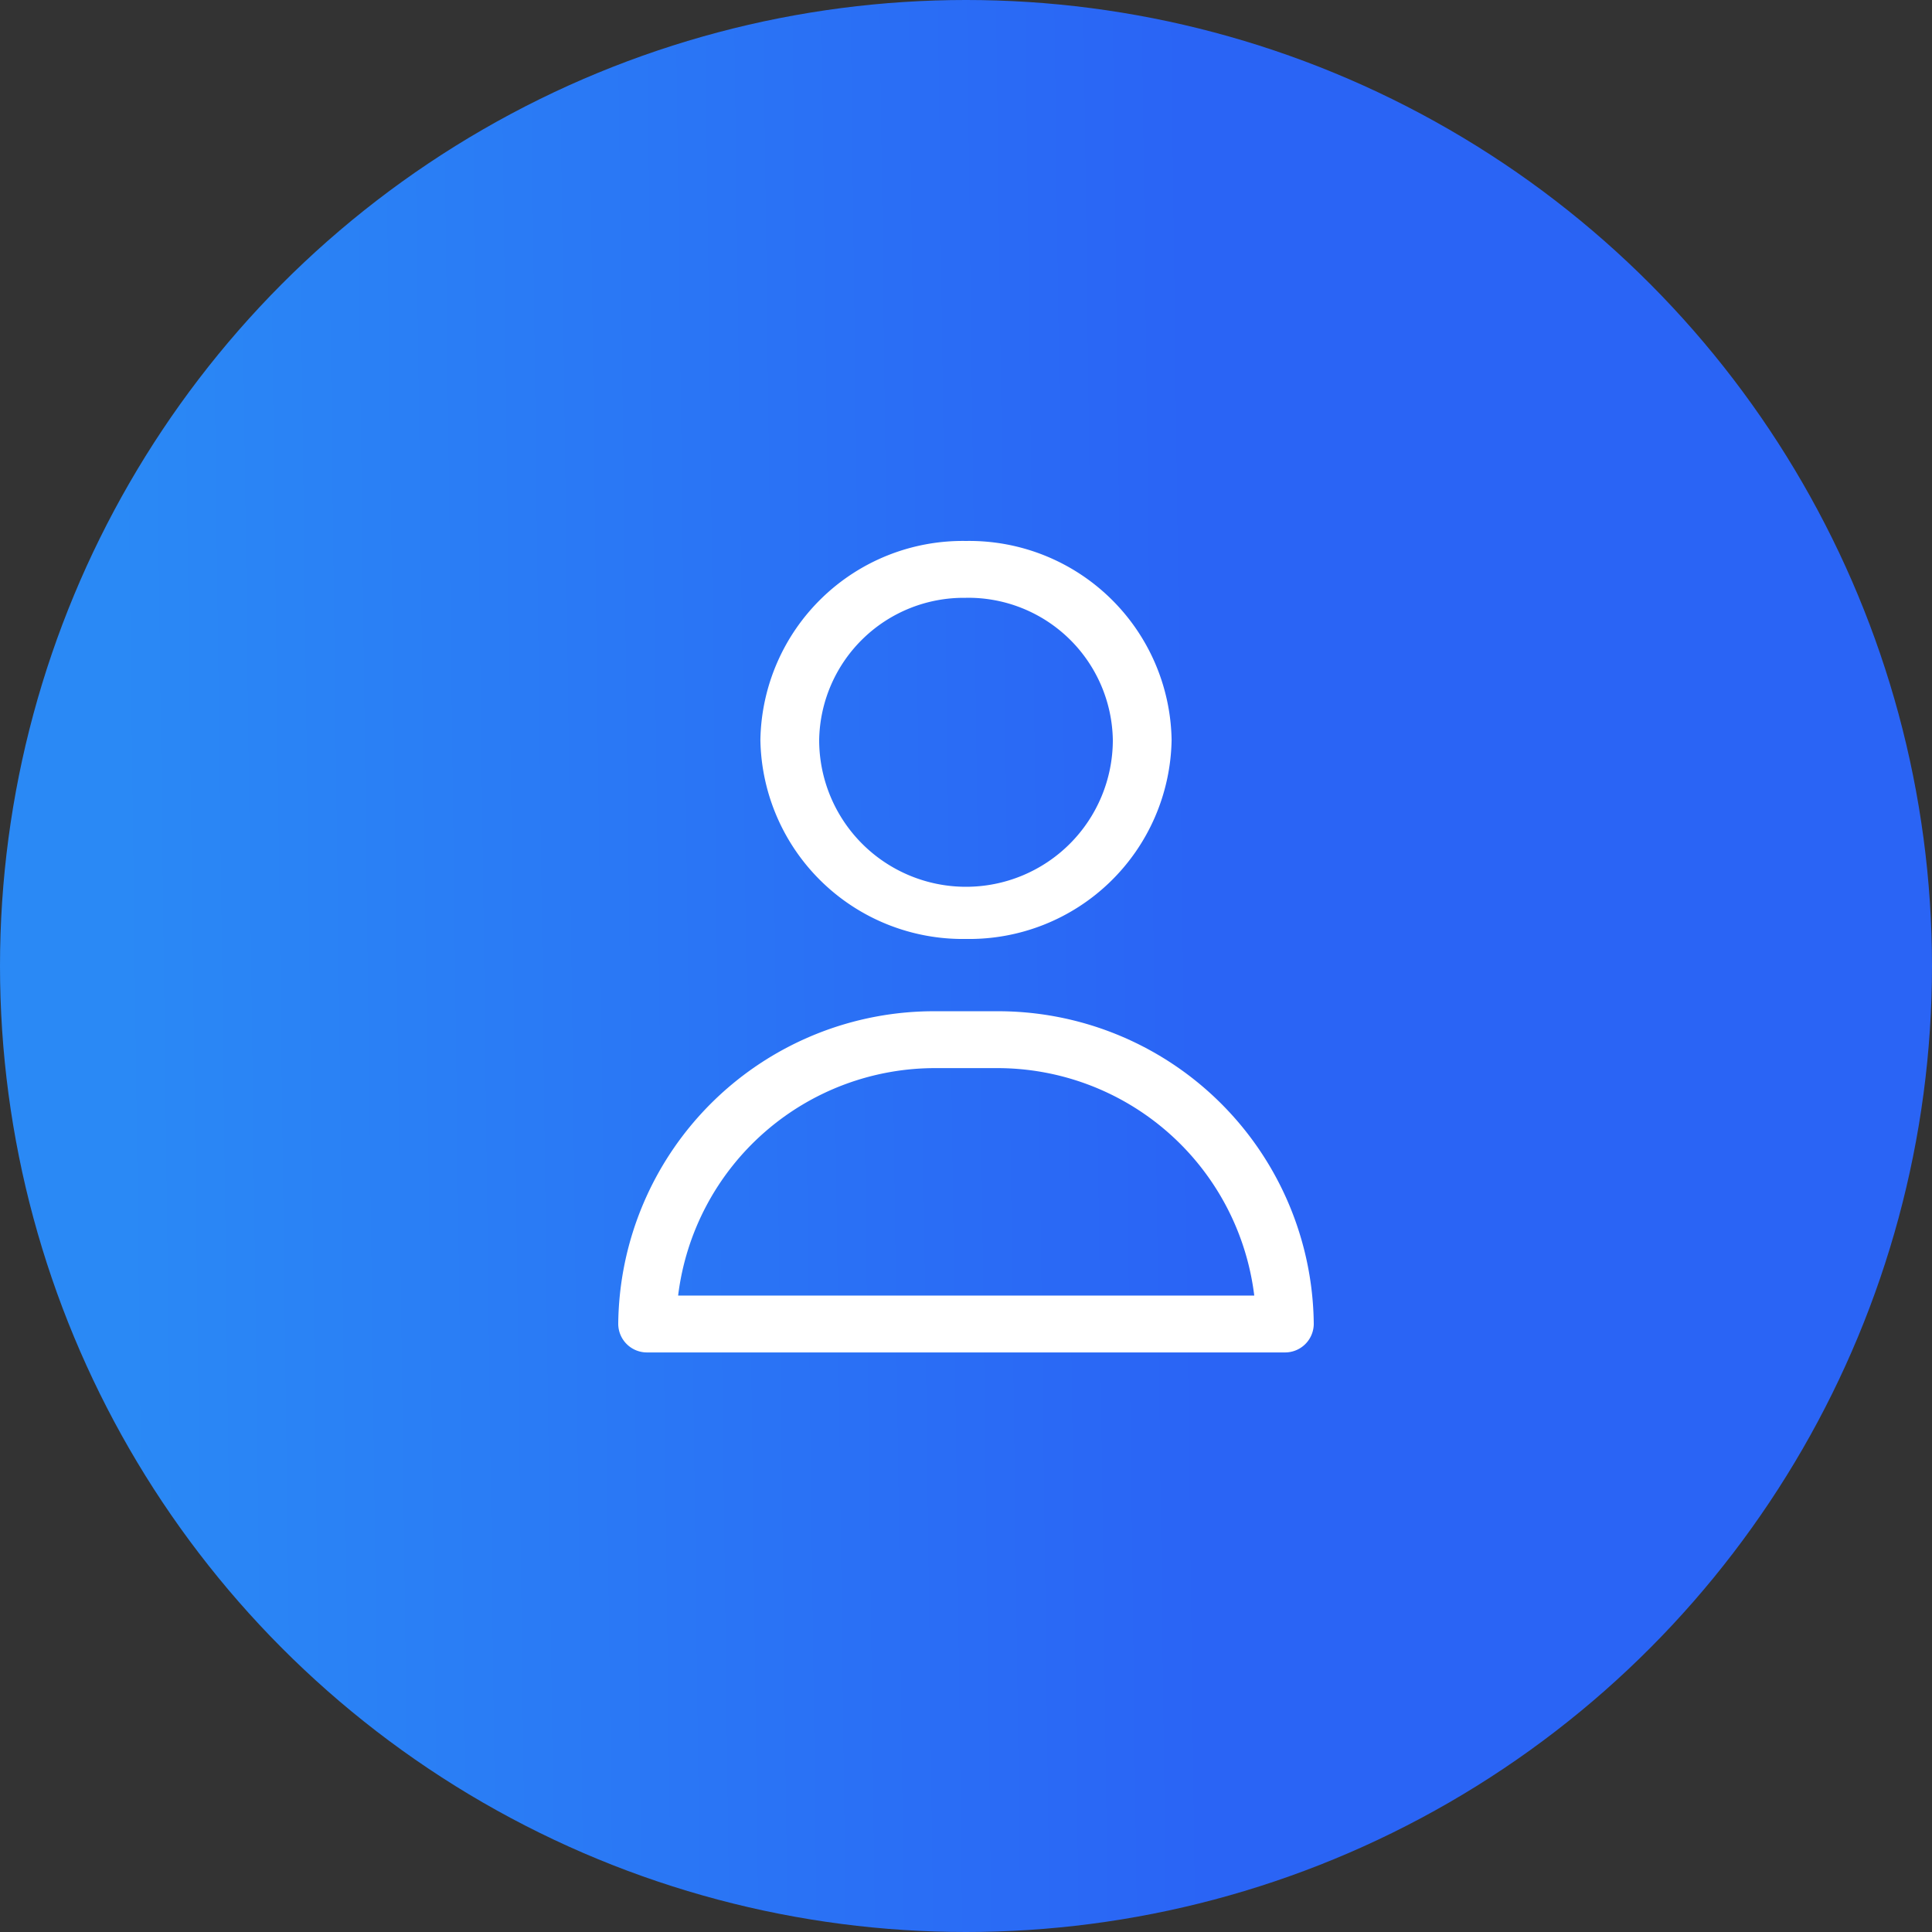 <svg xmlns="http://www.w3.org/2000/svg" xmlns:xlink="http://www.w3.org/1999/xlink" width="50" height="50" viewBox="0 0 50 50">
  <rect x="0" y="0" width="50" height="50" fill="#333333" stroke="none"/>
  <defs>
    <linearGradient id="linear-gradient" x1="0.07" y1="0.835" x2="0.623" y2="0.828" gradientUnits="objectBoundingBox">
      <stop offset="0" stop-color="#2a89f5"/>
      <stop offset="1" stop-color="#2a64f5"/>
    </linearGradient>
  </defs>
  <g id="Grupo_149" data-name="Grupo 149" transform="translate(-44 -79)">
    <circle id="Elipse_50" data-name="Elipse 50" cx="25" cy="25" r="25" transform="translate(44 79)" fill="url(#linear-gradient)"/>
    <g id="about" transform="translate(56 91)">
      <path id="Caminho_108" data-name="Caminho 108" d="M14.321,12.3a5.238,5.238,0,0,0,5.321-5.15A5.238,5.238,0,0,0,14.321,2,5.238,5.238,0,0,0,9,7.15,5.238,5.238,0,0,0,14.321,12.3Zm0-8.829a3.741,3.741,0,0,1,3.8,3.679,3.8,3.8,0,0,1-7.6,0A3.741,3.741,0,0,1,14.321,3.472Z" transform="translate(-1.321)" fill="#fff"/>
      <path id="Caminho_109" data-name="Caminho 109" d="M13.75,18h-1.5A8.173,8.173,0,0,0,4,26.094a.743.743,0,0,0,.75.736h16.5a.743.743,0,0,0,.75-.736A8.173,8.173,0,0,0,13.75,18Zm-8.2,7.358a6.7,6.7,0,0,1,6.705-5.886h1.5a6.7,6.7,0,0,1,6.705,5.886Z" transform="translate(0 -3.829)" fill="#fff"/>
    </g>
  </g>
</svg>
